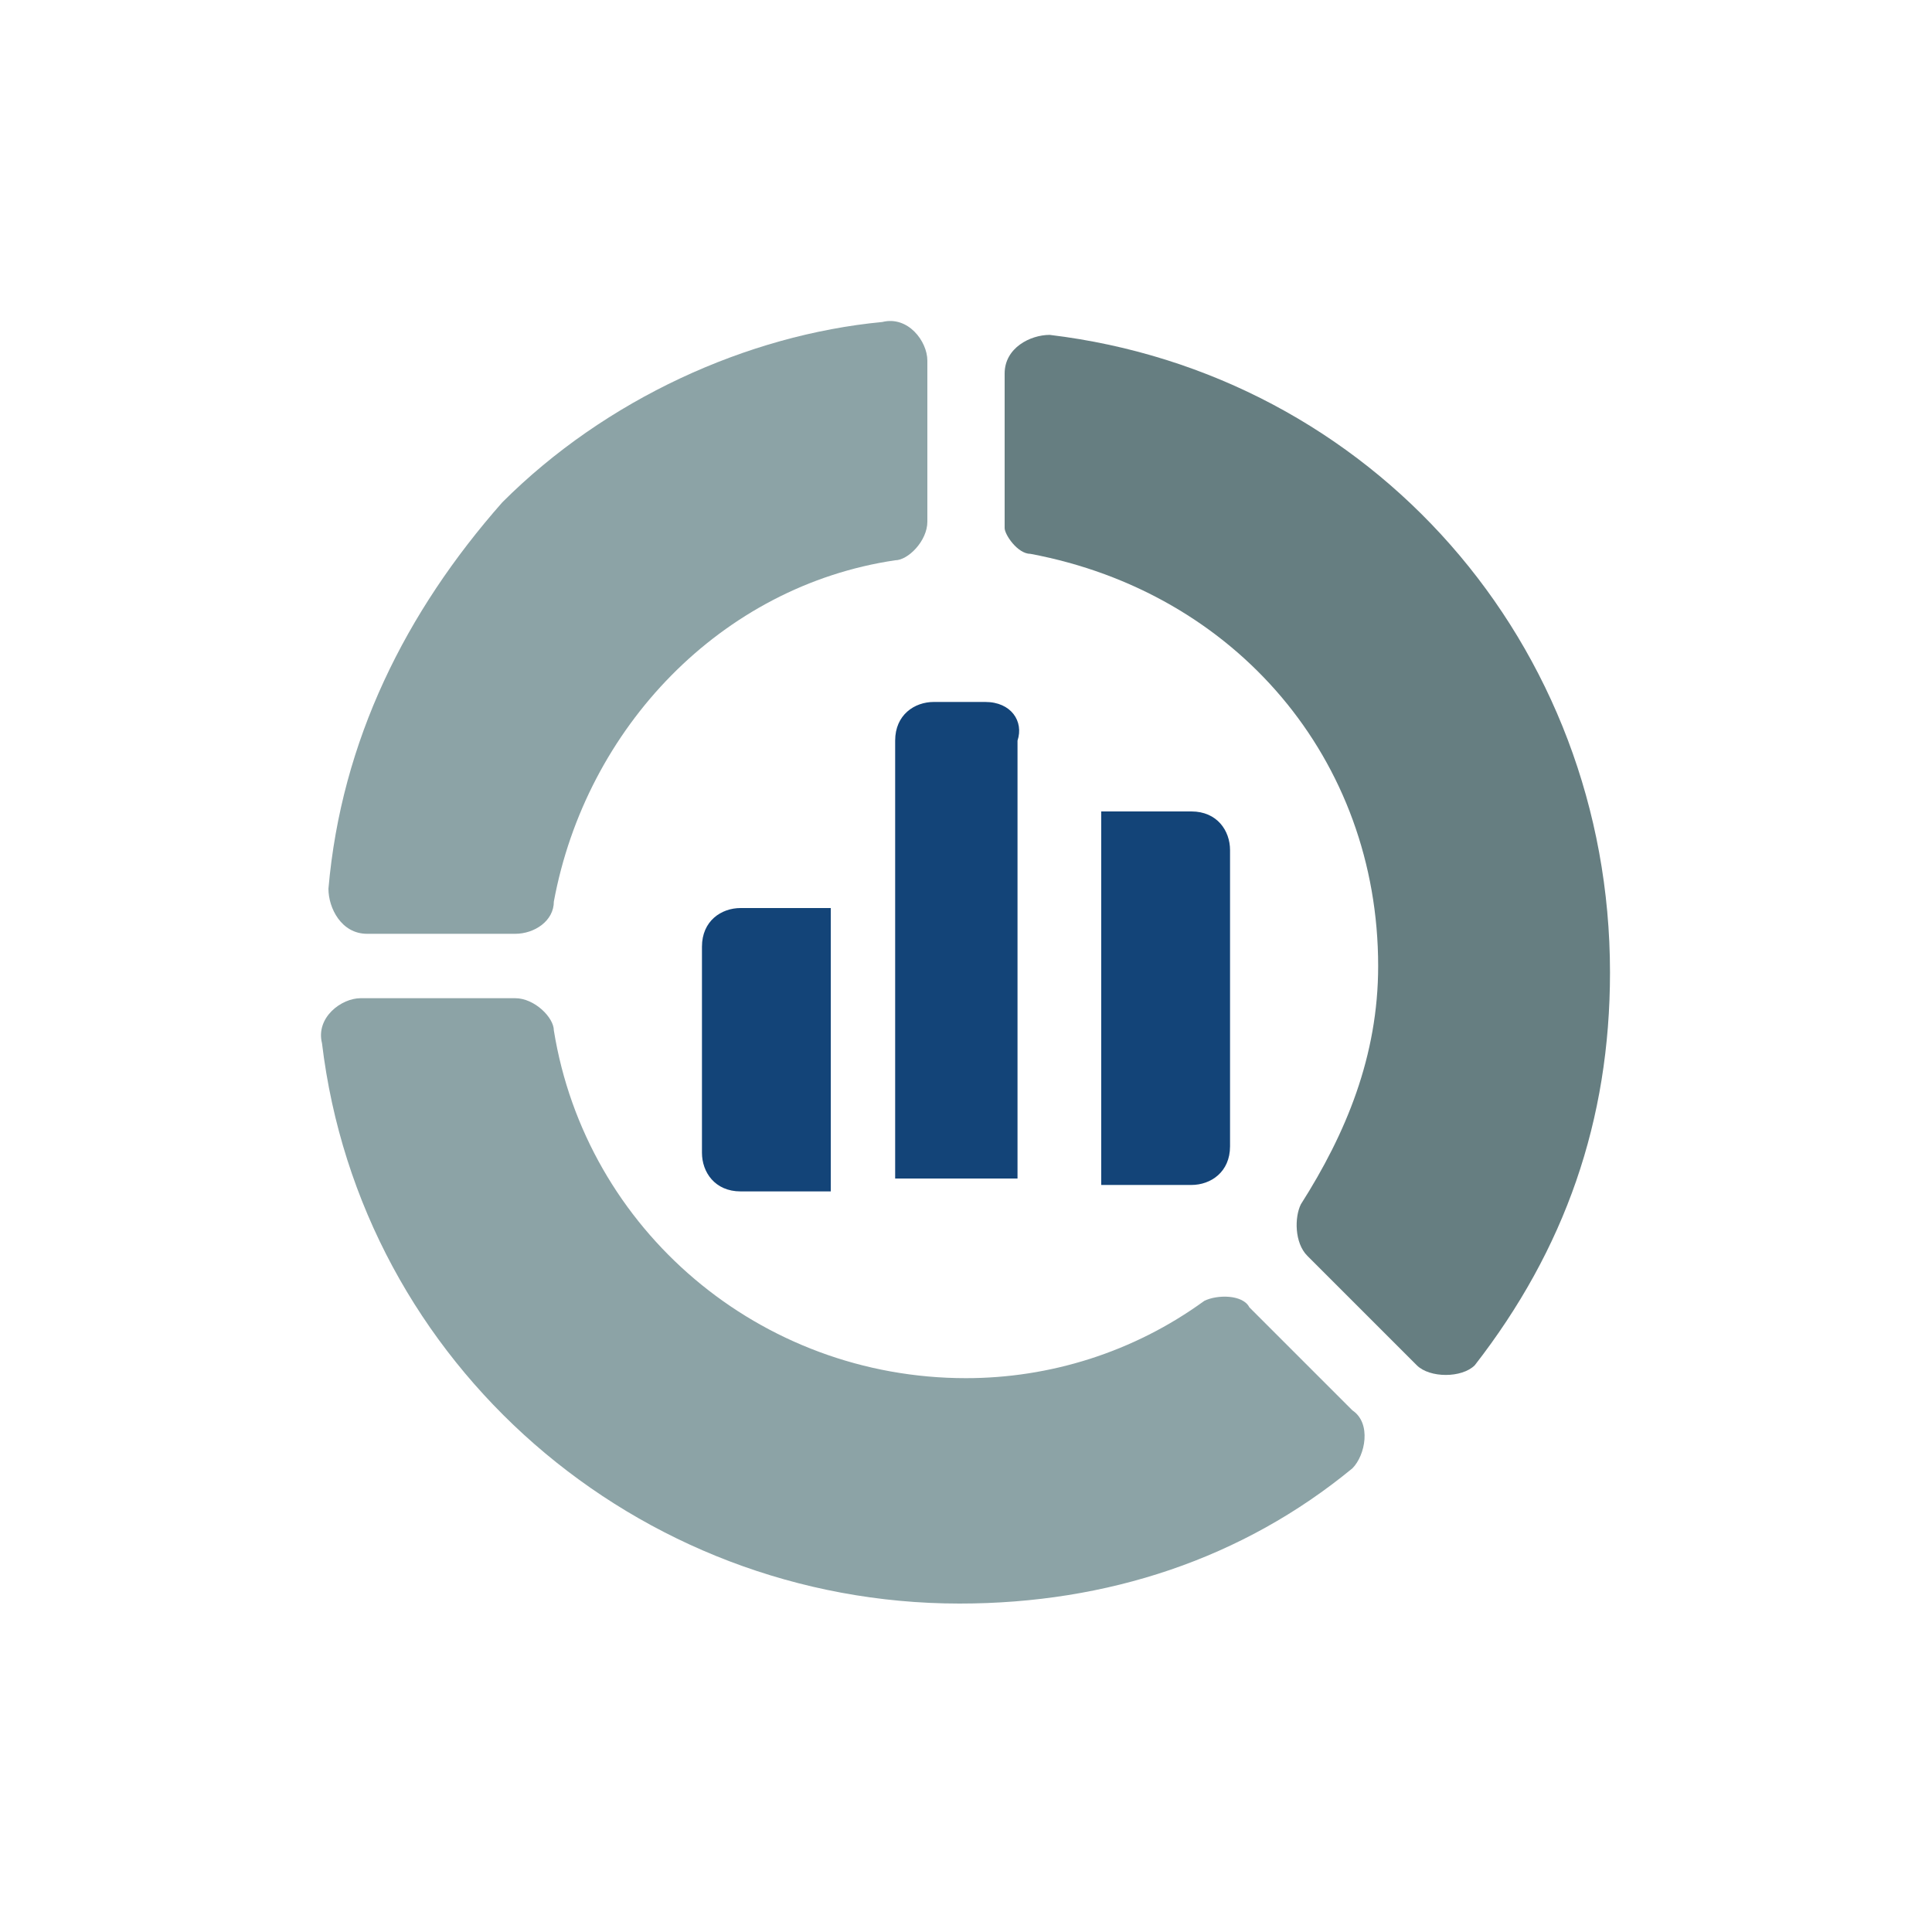 <svg xmlns="http://www.w3.org/2000/svg" viewBox="0 0 30 30" style="enable-background:new 0 0 30 30" xml:space="preserve"><path d="M5.1 13.8c0 .3.2.7.6.7H8c.3 0 .6-.2.6-.5.5-2.7 2.6-4.9 5.3-5.3.2 0 .5-.3.5-.6V5.6c0-.3-.3-.7-.7-.6-2.1.2-4.3 1.2-5.9 2.8-1.5 1.7-2.5 3.7-2.7 6zm13.6 6.4c-1.1.8-2.4 1.2-3.7 1.2-3.2 0-5.9-2.3-6.4-5.4 0-.2-.3-.5-.6-.5H5.6c-.3 0-.7.3-.6.7.6 5 4.9 8.7 9.9 8.7 2.3 0 4.4-.7 6.1-2.1.2-.2.3-.7 0-.9l-1.6-1.6c-.1-.2-.5-.2-.7-.1z" style="fill:#8ca3a6"/><path d="M16 8.6c3.2.6 5.4 3.2 5.4 6.4 0 1.4-.5 2.6-1.2 3.7-.1.2-.1.6.1.8l1.7 1.7c.2.2.7.2.9 0 1.4-1.8 2.1-3.8 2.1-6.1 0-5.1-3.7-9.3-8.7-9.9-.3 0-.7.2-.7.6v2.4c0 .1.2.4.4.4z" style="fill:#667e81"/><path d="M15.3 10.9h-.8c-.3 0-.6.2-.6.6v6.8h1.9v-6.8c.1-.3-.1-.6-.5-.6zm1.8 7.5h1.4c.3 0 .6-.2.6-.6v-4.6c0-.3-.2-.6-.6-.6h-1.4v5.8zm-4.2-4.3h-1.4c-.3 0-.6.2-.6.6v3.2c0 .3.2.6.6.6h1.4v-4.4z" style="fill:#134478"/></svg>